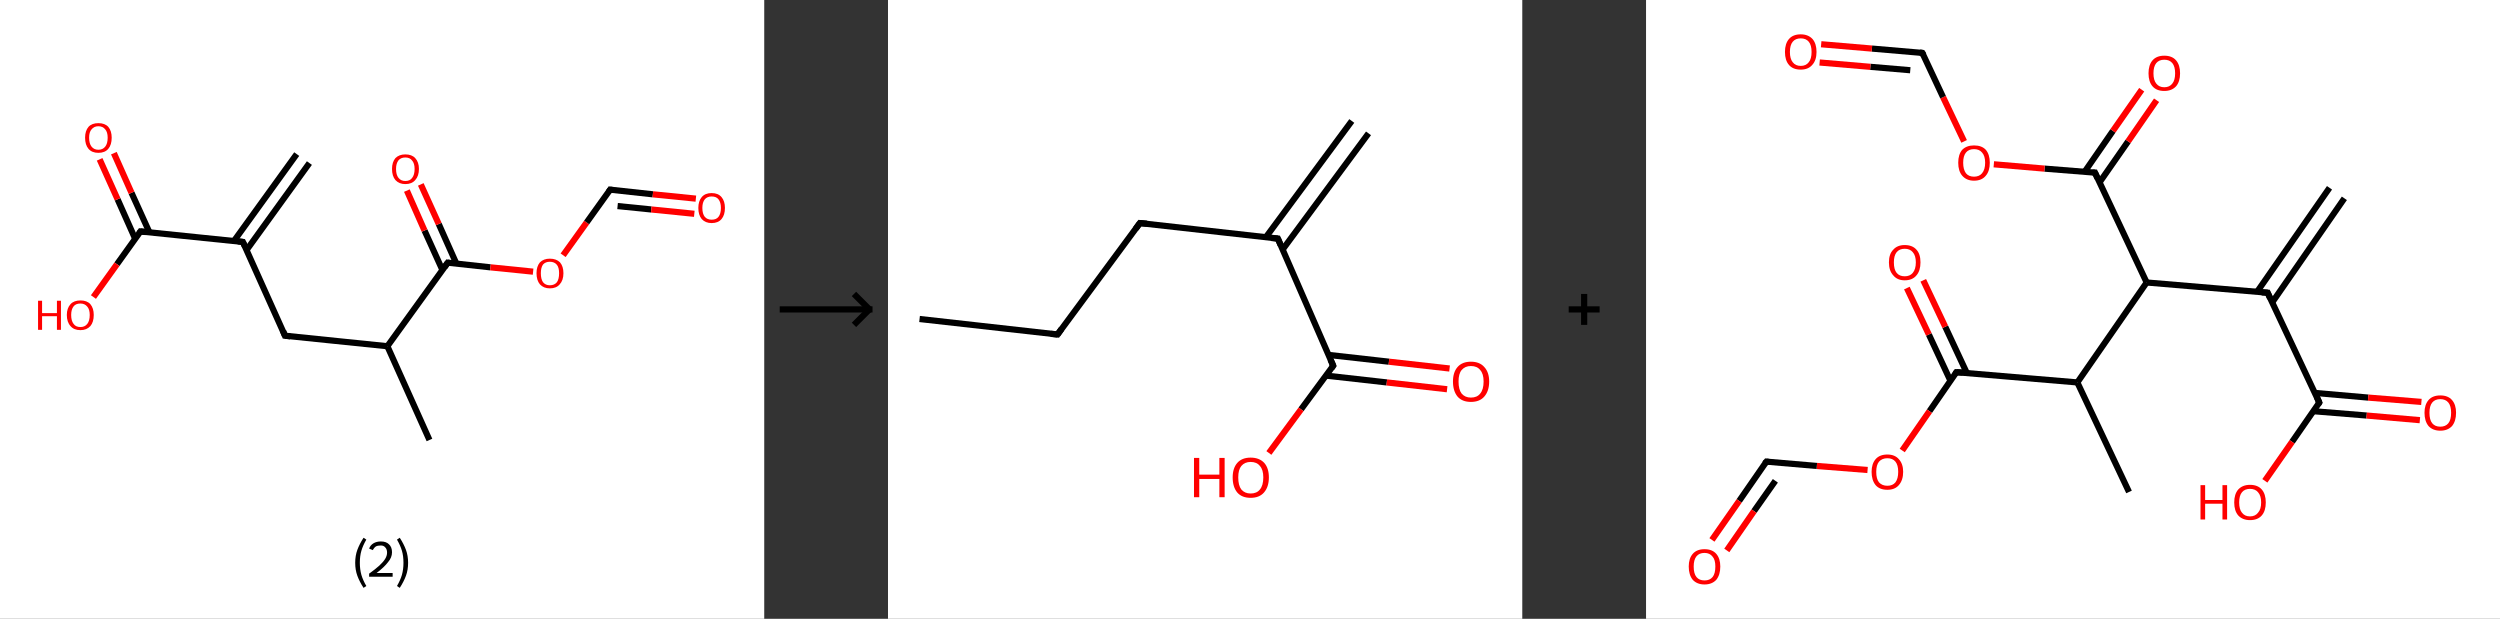 <?xml version='1.0' encoding='ASCII' standalone='yes'?>
<svg xmlns="http://www.w3.org/2000/svg" xmlns:xlink="http://www.w3.org/1999/xlink" version="1.1" width="808.0px" viewBox="0 0 808.0 200.0" height="200.0px">
  <rect x="0" y="0" width="808.0" height="200.0" fill="#333333" stroke="none"/>
  <g>
    <g transform="translate(0, 0) scale(1 1) "><!-- END OF HEADER -->
<rect style="opacity:1.0;fill:#FFFFFF;stroke:none" width="247.0" height="200.0" x="0.0" y="0.0"> </rect>
<path class="bond-0 atom-0 atom-1" d="M 100.0,52.7 L 79.7,80.8" style="fill:none;fill-rule:evenodd;stroke:#000000;stroke-width:2.0px;stroke-linecap:butt;stroke-linejoin:miter;stroke-opacity:1"/>
<path class="bond-0 atom-0 atom-1" d="M 95.9,49.8 L 75.6,77.9" style="fill:none;fill-rule:evenodd;stroke:#000000;stroke-width:2.0px;stroke-linecap:butt;stroke-linejoin:miter;stroke-opacity:1"/>
<path class="bond-1 atom-1 atom-2" d="M 78.5,78.2 L 92.1,108.5" style="fill:none;fill-rule:evenodd;stroke:#000000;stroke-width:2.0px;stroke-linecap:butt;stroke-linejoin:miter;stroke-opacity:1"/>
<path class="bond-2 atom-2 atom-3" d="M 92.1,108.5 L 125.2,111.9" style="fill:none;fill-rule:evenodd;stroke:#000000;stroke-width:2.0px;stroke-linecap:butt;stroke-linejoin:miter;stroke-opacity:1"/>
<path class="bond-3 atom-3 atom-4" d="M 125.2,111.9 L 138.8,142.2" style="fill:none;fill-rule:evenodd;stroke:#000000;stroke-width:2.0px;stroke-linecap:butt;stroke-linejoin:miter;stroke-opacity:1"/>
<path class="bond-4 atom-3 atom-5" d="M 125.2,111.9 L 144.7,84.9" style="fill:none;fill-rule:evenodd;stroke:#000000;stroke-width:2.0px;stroke-linecap:butt;stroke-linejoin:miter;stroke-opacity:1"/>
<path class="bond-5 atom-5 atom-6" d="M 147.5,85.2 L 141.8,72.4" style="fill:none;fill-rule:evenodd;stroke:#000000;stroke-width:2.0px;stroke-linecap:butt;stroke-linejoin:miter;stroke-opacity:1"/>
<path class="bond-5 atom-5 atom-6" d="M 141.8,72.4 L 136.0,59.6" style="fill:none;fill-rule:evenodd;stroke:#FF0000;stroke-width:2.0px;stroke-linecap:butt;stroke-linejoin:miter;stroke-opacity:1"/>
<path class="bond-5 atom-5 atom-6" d="M 143.0,87.3 L 137.2,74.5" style="fill:none;fill-rule:evenodd;stroke:#000000;stroke-width:2.0px;stroke-linecap:butt;stroke-linejoin:miter;stroke-opacity:1"/>
<path class="bond-5 atom-5 atom-6" d="M 137.2,74.5 L 131.5,61.6" style="fill:none;fill-rule:evenodd;stroke:#FF0000;stroke-width:2.0px;stroke-linecap:butt;stroke-linejoin:miter;stroke-opacity:1"/>
<path class="bond-6 atom-5 atom-7" d="M 144.7,84.9 L 158.5,86.4" style="fill:none;fill-rule:evenodd;stroke:#000000;stroke-width:2.0px;stroke-linecap:butt;stroke-linejoin:miter;stroke-opacity:1"/>
<path class="bond-6 atom-5 atom-7" d="M 158.5,86.4 L 172.3,87.8" style="fill:none;fill-rule:evenodd;stroke:#FF0000;stroke-width:2.0px;stroke-linecap:butt;stroke-linejoin:miter;stroke-opacity:1"/>
<path class="bond-7 atom-7 atom-8" d="M 182.0,82.5 L 189.6,71.9" style="fill:none;fill-rule:evenodd;stroke:#FF0000;stroke-width:2.0px;stroke-linecap:butt;stroke-linejoin:miter;stroke-opacity:1"/>
<path class="bond-7 atom-7 atom-8" d="M 189.6,71.9 L 197.2,61.3" style="fill:none;fill-rule:evenodd;stroke:#000000;stroke-width:2.0px;stroke-linecap:butt;stroke-linejoin:miter;stroke-opacity:1"/>
<path class="bond-8 atom-8 atom-9" d="M 197.2,61.3 L 211.0,62.8" style="fill:none;fill-rule:evenodd;stroke:#000000;stroke-width:2.0px;stroke-linecap:butt;stroke-linejoin:miter;stroke-opacity:1"/>
<path class="bond-8 atom-8 atom-9" d="M 211.0,62.8 L 224.9,64.2" style="fill:none;fill-rule:evenodd;stroke:#FF0000;stroke-width:2.0px;stroke-linecap:butt;stroke-linejoin:miter;stroke-opacity:1"/>
<path class="bond-8 atom-8 atom-9" d="M 199.6,66.6 L 210.5,67.7" style="fill:none;fill-rule:evenodd;stroke:#000000;stroke-width:2.0px;stroke-linecap:butt;stroke-linejoin:miter;stroke-opacity:1"/>
<path class="bond-8 atom-8 atom-9" d="M 210.5,67.7 L 224.4,69.1" style="fill:none;fill-rule:evenodd;stroke:#FF0000;stroke-width:2.0px;stroke-linecap:butt;stroke-linejoin:miter;stroke-opacity:1"/>
<path class="bond-9 atom-1 atom-10" d="M 78.5,78.2 L 45.4,74.8" style="fill:none;fill-rule:evenodd;stroke:#000000;stroke-width:2.0px;stroke-linecap:butt;stroke-linejoin:miter;stroke-opacity:1"/>
<path class="bond-10 atom-10 atom-11" d="M 48.3,75.1 L 42.5,62.3" style="fill:none;fill-rule:evenodd;stroke:#000000;stroke-width:2.0px;stroke-linecap:butt;stroke-linejoin:miter;stroke-opacity:1"/>
<path class="bond-10 atom-10 atom-11" d="M 42.5,62.3 L 36.8,49.5" style="fill:none;fill-rule:evenodd;stroke:#FF0000;stroke-width:2.0px;stroke-linecap:butt;stroke-linejoin:miter;stroke-opacity:1"/>
<path class="bond-10 atom-10 atom-11" d="M 43.7,77.2 L 38.0,64.4" style="fill:none;fill-rule:evenodd;stroke:#000000;stroke-width:2.0px;stroke-linecap:butt;stroke-linejoin:miter;stroke-opacity:1"/>
<path class="bond-10 atom-10 atom-11" d="M 38.0,64.4 L 32.2,51.5" style="fill:none;fill-rule:evenodd;stroke:#FF0000;stroke-width:2.0px;stroke-linecap:butt;stroke-linejoin:miter;stroke-opacity:1"/>
<path class="bond-11 atom-10 atom-12" d="M 45.4,74.8 L 37.8,85.4" style="fill:none;fill-rule:evenodd;stroke:#000000;stroke-width:2.0px;stroke-linecap:butt;stroke-linejoin:miter;stroke-opacity:1"/>
<path class="bond-11 atom-10 atom-12" d="M 37.8,85.4 L 30.2,96.0" style="fill:none;fill-rule:evenodd;stroke:#FF0000;stroke-width:2.0px;stroke-linecap:butt;stroke-linejoin:miter;stroke-opacity:1"/>
<path d="M 79.2,79.7 L 78.5,78.2 L 76.9,78.0" style="fill:none;stroke:#000000;stroke-width:2.0px;stroke-linecap:butt;stroke-linejoin:miter;stroke-opacity:1;"/>
<path d="M 91.5,107.0 L 92.1,108.5 L 93.8,108.7" style="fill:none;stroke:#000000;stroke-width:2.0px;stroke-linecap:butt;stroke-linejoin:miter;stroke-opacity:1;"/>
<path d="M 143.7,86.3 L 144.7,84.9 L 145.4,85.0" style="fill:none;stroke:#000000;stroke-width:2.0px;stroke-linecap:butt;stroke-linejoin:miter;stroke-opacity:1;"/>
<path d="M 196.8,61.9 L 197.2,61.3 L 197.9,61.4" style="fill:none;stroke:#000000;stroke-width:2.0px;stroke-linecap:butt;stroke-linejoin:miter;stroke-opacity:1;"/>
<path d="M 47.1,75.0 L 45.4,74.8 L 45.0,75.4" style="fill:none;stroke:#000000;stroke-width:2.0px;stroke-linecap:butt;stroke-linejoin:miter;stroke-opacity:1;"/>
<path class="atom-6" d="M 126.7 54.6 Q 126.7 52.4, 127.8 51.1 Q 129.0 49.9, 131.0 49.9 Q 133.1 49.9, 134.2 51.1 Q 135.4 52.4, 135.4 54.6 Q 135.4 56.9, 134.2 58.2 Q 133.1 59.5, 131.0 59.5 Q 129.0 59.5, 127.8 58.2 Q 126.7 56.9, 126.7 54.6 M 131.0 58.5 Q 132.5 58.5, 133.2 57.5 Q 134.0 56.5, 134.0 54.6 Q 134.0 52.8, 133.2 51.9 Q 132.5 50.9, 131.0 50.9 Q 129.6 50.9, 128.8 51.8 Q 128.0 52.8, 128.0 54.6 Q 128.0 56.5, 128.8 57.5 Q 129.6 58.5, 131.0 58.5 " fill="#FF0000"/>
<path class="atom-7" d="M 173.4 88.3 Q 173.4 86.1, 174.5 84.8 Q 175.7 83.6, 177.7 83.6 Q 179.8 83.6, 181.0 84.8 Q 182.1 86.1, 182.1 88.3 Q 182.1 90.6, 180.9 91.9 Q 179.8 93.2, 177.7 93.2 Q 175.7 93.2, 174.5 91.9 Q 173.4 90.6, 173.4 88.3 M 177.7 92.2 Q 179.2 92.2, 180.0 91.2 Q 180.7 90.2, 180.7 88.3 Q 180.7 86.5, 180.0 85.6 Q 179.2 84.6, 177.7 84.6 Q 176.3 84.6, 175.5 85.5 Q 174.8 86.5, 174.8 88.3 Q 174.8 90.2, 175.5 91.2 Q 176.3 92.2, 177.7 92.2 " fill="#FF0000"/>
<path class="atom-9" d="M 225.7 67.2 Q 225.7 65.0, 226.8 63.7 Q 227.9 62.4, 230.0 62.4 Q 232.1 62.4, 233.2 63.7 Q 234.3 65.0, 234.3 67.2 Q 234.3 69.5, 233.2 70.8 Q 232.1 72.1, 230.0 72.1 Q 228.0 72.1, 226.8 70.8 Q 225.7 69.5, 225.7 67.2 M 230.0 71.0 Q 231.5 71.0, 232.2 70.1 Q 233.0 69.1, 233.0 67.2 Q 233.0 65.4, 232.2 64.4 Q 231.5 63.5, 230.0 63.5 Q 228.6 63.5, 227.8 64.4 Q 227.0 65.4, 227.0 67.2 Q 227.0 69.1, 227.8 70.1 Q 228.6 71.0, 230.0 71.0 " fill="#FF0000"/>
<path class="atom-11" d="M 27.5 44.5 Q 27.5 42.3, 28.6 41.0 Q 29.7 39.8, 31.8 39.8 Q 33.9 39.8, 35.0 41.0 Q 36.1 42.3, 36.1 44.5 Q 36.1 46.8, 35.0 48.1 Q 33.9 49.4, 31.8 49.4 Q 29.7 49.4, 28.6 48.1 Q 27.5 46.8, 27.5 44.5 M 31.8 48.4 Q 33.2 48.4, 34.0 47.4 Q 34.8 46.4, 34.8 44.5 Q 34.8 42.7, 34.0 41.8 Q 33.2 40.8, 31.8 40.8 Q 30.4 40.8, 29.6 41.8 Q 28.8 42.7, 28.8 44.5 Q 28.8 46.4, 29.6 47.4 Q 30.4 48.4, 31.8 48.4 " fill="#FF0000"/>
<path class="atom-12" d="M 12.3 97.2 L 13.6 97.2 L 13.6 101.2 L 18.4 101.2 L 18.4 97.2 L 19.7 97.2 L 19.7 106.6 L 18.4 106.6 L 18.4 102.2 L 13.6 102.2 L 13.6 106.6 L 12.3 106.6 L 12.3 97.2 " fill="#FF0000"/>
<path class="atom-12" d="M 21.6 101.8 Q 21.6 99.6, 22.8 98.3 Q 23.9 97.1, 26.0 97.1 Q 28.1 97.1, 29.2 98.3 Q 30.3 99.6, 30.3 101.8 Q 30.3 104.1, 29.2 105.4 Q 28.0 106.7, 26.0 106.7 Q 23.9 106.7, 22.8 105.4 Q 21.6 104.1, 21.6 101.8 M 26.0 105.7 Q 27.4 105.7, 28.2 104.7 Q 29.0 103.7, 29.0 101.8 Q 29.0 100.0, 28.2 99.1 Q 27.4 98.1, 26.0 98.1 Q 24.5 98.1, 23.8 99.0 Q 23.0 100.0, 23.0 101.8 Q 23.0 103.7, 23.8 104.7 Q 24.5 105.7, 26.0 105.7 " fill="#FF0000"/>
<path class="legend" d="M 114.8 181.9 Q 114.8 179.6, 115.5 177.7 Q 116.2 175.8, 117.5 173.8 L 118.4 174.4 Q 117.3 176.3, 116.8 178.0 Q 116.3 179.7, 116.3 181.9 Q 116.3 184.0, 116.8 185.8 Q 117.3 187.5, 118.4 189.4 L 117.5 190.0 Q 116.2 188.0, 115.5 186.1 Q 114.8 184.2, 114.8 181.9 " fill="#000000"/>
<path class="legend" d="M 119.3 177.3 Q 119.7 176.2, 120.7 175.6 Q 121.7 175.0, 123.1 175.0 Q 124.8 175.0, 125.7 175.9 Q 126.7 176.8, 126.7 178.5 Q 126.7 180.2, 125.4 181.7 Q 124.2 183.3, 121.7 185.2 L 126.9 185.2 L 126.9 186.4 L 119.3 186.4 L 119.3 185.4 Q 121.4 183.9, 122.6 182.8 Q 123.9 181.6, 124.5 180.6 Q 125.1 179.6, 125.1 178.6 Q 125.1 177.5, 124.5 176.9 Q 124.0 176.3, 123.1 176.3 Q 122.1 176.3, 121.5 176.6 Q 120.9 177.0, 120.5 177.8 L 119.3 177.3 " fill="#000000"/>
<path class="legend" d="M 131.9 181.9 Q 131.9 184.2, 131.2 186.1 Q 130.5 188.0, 129.2 190.0 L 128.3 189.4 Q 129.4 187.5, 129.9 185.8 Q 130.4 184.0, 130.4 181.9 Q 130.4 179.7, 129.9 178.0 Q 129.4 176.3, 128.3 174.4 L 129.2 173.8 Q 130.5 175.8, 131.2 177.7 Q 131.9 179.6, 131.9 181.9 " fill="#000000"/>
</g>
    <g transform="translate(247.0, 0) scale(1 1) "><line x1="5" y1="100" x2="35" y2="100" style="stroke:rgb(0,0,0);stroke-width:2"/>
  <line x1="34" y1="100" x2="29" y2="95" style="stroke:rgb(0,0,0);stroke-width:2"/>
  <line x1="34" y1="100" x2="29" y2="105" style="stroke:rgb(0,0,0);stroke-width:2"/>
</g>
    <g transform="translate(287.0, 0) scale(1 1) "><!-- END OF HEADER -->
<rect style="opacity:1.0;fill:#FFFFFF;stroke:none" width="205.0" height="200.0" x="0.0" y="0.0"> </rect>
<path class="bond-0 atom-0 atom-1" d="M 155.3,43.1 L 127.5,80.7" style="fill:none;fill-rule:evenodd;stroke:#000000;stroke-width:2.0px;stroke-linecap:butt;stroke-linejoin:miter;stroke-opacity:1"/>
<path class="bond-0 atom-0 atom-1" d="M 149.9,39.1 L 122.1,76.7" style="fill:none;fill-rule:evenodd;stroke:#000000;stroke-width:2.0px;stroke-linecap:butt;stroke-linejoin:miter;stroke-opacity:1"/>
<path class="bond-1 atom-1 atom-2" d="M 126.0,77.1 L 81.4,72.1" style="fill:none;fill-rule:evenodd;stroke:#000000;stroke-width:2.0px;stroke-linecap:butt;stroke-linejoin:miter;stroke-opacity:1"/>
<path class="bond-2 atom-2 atom-3" d="M 81.4,72.1 L 54.8,108.1" style="fill:none;fill-rule:evenodd;stroke:#000000;stroke-width:2.0px;stroke-linecap:butt;stroke-linejoin:miter;stroke-opacity:1"/>
<path class="bond-3 atom-3 atom-4" d="M 54.8,108.1 L 10.2,103.1" style="fill:none;fill-rule:evenodd;stroke:#000000;stroke-width:2.0px;stroke-linecap:butt;stroke-linejoin:miter;stroke-opacity:1"/>
<path class="bond-4 atom-1 atom-5" d="M 126.0,77.1 L 143.9,118.2" style="fill:none;fill-rule:evenodd;stroke:#000000;stroke-width:2.0px;stroke-linecap:butt;stroke-linejoin:miter;stroke-opacity:1"/>
<path class="bond-5 atom-5 atom-6" d="M 141.6,121.4 L 161.2,123.6" style="fill:none;fill-rule:evenodd;stroke:#000000;stroke-width:2.0px;stroke-linecap:butt;stroke-linejoin:miter;stroke-opacity:1"/>
<path class="bond-5 atom-5 atom-6" d="M 161.2,123.6 L 180.7,125.8" style="fill:none;fill-rule:evenodd;stroke:#FF0000;stroke-width:2.0px;stroke-linecap:butt;stroke-linejoin:miter;stroke-opacity:1"/>
<path class="bond-5 atom-5 atom-6" d="M 142.3,114.7 L 161.9,116.9" style="fill:none;fill-rule:evenodd;stroke:#000000;stroke-width:2.0px;stroke-linecap:butt;stroke-linejoin:miter;stroke-opacity:1"/>
<path class="bond-5 atom-5 atom-6" d="M 161.9,116.9 L 181.5,119.1" style="fill:none;fill-rule:evenodd;stroke:#FF0000;stroke-width:2.0px;stroke-linecap:butt;stroke-linejoin:miter;stroke-opacity:1"/>
<path class="bond-6 atom-5 atom-7" d="M 143.9,118.2 L 133.5,132.3" style="fill:none;fill-rule:evenodd;stroke:#000000;stroke-width:2.0px;stroke-linecap:butt;stroke-linejoin:miter;stroke-opacity:1"/>
<path class="bond-6 atom-5 atom-7" d="M 133.5,132.3 L 123.1,146.4" style="fill:none;fill-rule:evenodd;stroke:#FF0000;stroke-width:2.0px;stroke-linecap:butt;stroke-linejoin:miter;stroke-opacity:1"/>
<path d="M 123.8,76.9 L 126.0,77.1 L 126.9,79.2" style="fill:none;stroke:#000000;stroke-width:2.0px;stroke-linecap:butt;stroke-linejoin:miter;stroke-opacity:1;"/>
<path d="M 83.7,72.3 L 81.4,72.1 L 80.1,73.9" style="fill:none;stroke:#000000;stroke-width:2.0px;stroke-linecap:butt;stroke-linejoin:miter;stroke-opacity:1;"/>
<path d="M 56.1,106.3 L 54.8,108.1 L 52.6,107.9" style="fill:none;stroke:#000000;stroke-width:2.0px;stroke-linecap:butt;stroke-linejoin:miter;stroke-opacity:1;"/>
<path d="M 143.0,116.2 L 143.9,118.2 L 143.4,118.9" style="fill:none;stroke:#000000;stroke-width:2.0px;stroke-linecap:butt;stroke-linejoin:miter;stroke-opacity:1;"/>
<path class="atom-6" d="M 182.6 123.3 Q 182.6 120.3, 184.1 118.6 Q 185.6 116.9, 188.4 116.9 Q 191.2 116.9, 192.7 118.6 Q 194.3 120.3, 194.3 123.3 Q 194.3 126.4, 192.7 128.2 Q 191.2 129.9, 188.4 129.9 Q 185.6 129.9, 184.1 128.2 Q 182.6 126.4, 182.6 123.3 M 188.4 128.5 Q 190.4 128.5, 191.4 127.2 Q 192.5 125.9, 192.5 123.3 Q 192.5 120.8, 191.4 119.6 Q 190.4 118.3, 188.4 118.3 Q 186.5 118.3, 185.4 119.6 Q 184.4 120.8, 184.4 123.3 Q 184.4 125.9, 185.4 127.2 Q 186.5 128.5, 188.4 128.5 " fill="#FF0000"/>
<path class="atom-7" d="M 98.9 148.0 L 100.6 148.0 L 100.6 153.4 L 107.1 153.4 L 107.1 148.0 L 108.8 148.0 L 108.8 160.7 L 107.1 160.7 L 107.1 154.8 L 100.6 154.8 L 100.6 160.7 L 98.9 160.7 L 98.9 148.0 " fill="#FF0000"/>
<path class="atom-7" d="M 111.4 154.3 Q 111.4 151.3, 112.9 149.6 Q 114.4 147.9, 117.2 147.9 Q 120.0 147.9, 121.6 149.6 Q 123.1 151.3, 123.1 154.3 Q 123.1 157.4, 121.5 159.2 Q 120.0 160.9, 117.2 160.9 Q 114.4 160.9, 112.9 159.2 Q 111.4 157.4, 111.4 154.3 M 117.2 159.5 Q 119.2 159.5, 120.2 158.2 Q 121.3 156.9, 121.3 154.3 Q 121.3 151.8, 120.2 150.6 Q 119.2 149.3, 117.2 149.3 Q 115.3 149.3, 114.2 150.6 Q 113.2 151.8, 113.2 154.3 Q 113.2 156.9, 114.2 158.2 Q 115.3 159.5, 117.2 159.5 " fill="#FF0000"/>
</g>
    <g transform="translate(492.0, 0) scale(1 1) "><line x1="15" y1="100" x2="25" y2="100" style="stroke:rgb(0,0,0);stroke-width:2"/>
  <line x1="20" y1="95" x2="20" y2="105" style="stroke:rgb(0,0,0);stroke-width:2"/>
</g>
    <g transform="translate(532.0, 0) scale(1 1) "><!-- END OF HEADER -->
<rect style="opacity:1.0;fill:#FFFFFF;stroke:none" width="276.0" height="200.0" x="0.0" y="0.0"> </rect>
<path class="bond-0 atom-0 atom-1" d="M 225.7,64.1 L 202.4,97.7" style="fill:none;fill-rule:evenodd;stroke:#000000;stroke-width:2.0px;stroke-linecap:butt;stroke-linejoin:miter;stroke-opacity:1"/>
<path class="bond-0 atom-0 atom-1" d="M 220.9,60.7 L 197.5,94.3" style="fill:none;fill-rule:evenodd;stroke:#000000;stroke-width:2.0px;stroke-linecap:butt;stroke-linejoin:miter;stroke-opacity:1"/>
<path class="bond-1 atom-1 atom-2" d="M 200.9,94.6 L 217.6,130.1" style="fill:none;fill-rule:evenodd;stroke:#000000;stroke-width:2.0px;stroke-linecap:butt;stroke-linejoin:miter;stroke-opacity:1"/>
<path class="bond-2 atom-2 atom-3" d="M 215.7,132.9 L 232.9,134.3" style="fill:none;fill-rule:evenodd;stroke:#000000;stroke-width:2.0px;stroke-linecap:butt;stroke-linejoin:miter;stroke-opacity:1"/>
<path class="bond-2 atom-2 atom-3" d="M 232.9,134.3 L 250.1,135.8" style="fill:none;fill-rule:evenodd;stroke:#FF0000;stroke-width:2.0px;stroke-linecap:butt;stroke-linejoin:miter;stroke-opacity:1"/>
<path class="bond-2 atom-2 atom-3" d="M 216.2,127.0 L 233.4,128.5" style="fill:none;fill-rule:evenodd;stroke:#000000;stroke-width:2.0px;stroke-linecap:butt;stroke-linejoin:miter;stroke-opacity:1"/>
<path class="bond-2 atom-2 atom-3" d="M 233.4,128.5 L 250.6,129.9" style="fill:none;fill-rule:evenodd;stroke:#FF0000;stroke-width:2.0px;stroke-linecap:butt;stroke-linejoin:miter;stroke-opacity:1"/>
<path class="bond-3 atom-2 atom-4" d="M 217.6,130.1 L 208.8,142.8" style="fill:none;fill-rule:evenodd;stroke:#000000;stroke-width:2.0px;stroke-linecap:butt;stroke-linejoin:miter;stroke-opacity:1"/>
<path class="bond-3 atom-2 atom-4" d="M 208.8,142.8 L 200.0,155.4" style="fill:none;fill-rule:evenodd;stroke:#FF0000;stroke-width:2.0px;stroke-linecap:butt;stroke-linejoin:miter;stroke-opacity:1"/>
<path class="bond-4 atom-1 atom-5" d="M 200.9,94.6 L 161.8,91.3" style="fill:none;fill-rule:evenodd;stroke:#000000;stroke-width:2.0px;stroke-linecap:butt;stroke-linejoin:miter;stroke-opacity:1"/>
<path class="bond-5 atom-5 atom-6" d="M 161.8,91.3 L 145.1,55.8" style="fill:none;fill-rule:evenodd;stroke:#000000;stroke-width:2.0px;stroke-linecap:butt;stroke-linejoin:miter;stroke-opacity:1"/>
<path class="bond-6 atom-6 atom-7" d="M 146.6,58.9 L 155.8,45.7" style="fill:none;fill-rule:evenodd;stroke:#000000;stroke-width:2.0px;stroke-linecap:butt;stroke-linejoin:miter;stroke-opacity:1"/>
<path class="bond-6 atom-6 atom-7" d="M 155.8,45.7 L 165.0,32.4" style="fill:none;fill-rule:evenodd;stroke:#FF0000;stroke-width:2.0px;stroke-linecap:butt;stroke-linejoin:miter;stroke-opacity:1"/>
<path class="bond-6 atom-6 atom-7" d="M 141.7,55.6 L 150.9,42.3" style="fill:none;fill-rule:evenodd;stroke:#000000;stroke-width:2.0px;stroke-linecap:butt;stroke-linejoin:miter;stroke-opacity:1"/>
<path class="bond-6 atom-6 atom-7" d="M 150.9,42.3 L 160.2,29.0" style="fill:none;fill-rule:evenodd;stroke:#FF0000;stroke-width:2.0px;stroke-linecap:butt;stroke-linejoin:miter;stroke-opacity:1"/>
<path class="bond-7 atom-6 atom-8" d="M 145.1,55.8 L 128.8,54.5" style="fill:none;fill-rule:evenodd;stroke:#000000;stroke-width:2.0px;stroke-linecap:butt;stroke-linejoin:miter;stroke-opacity:1"/>
<path class="bond-7 atom-6 atom-8" d="M 128.8,54.5 L 112.4,53.1" style="fill:none;fill-rule:evenodd;stroke:#FF0000;stroke-width:2.0px;stroke-linecap:butt;stroke-linejoin:miter;stroke-opacity:1"/>
<path class="bond-8 atom-8 atom-9" d="M 102.8,45.7 L 96.0,31.4" style="fill:none;fill-rule:evenodd;stroke:#FF0000;stroke-width:2.0px;stroke-linecap:butt;stroke-linejoin:miter;stroke-opacity:1"/>
<path class="bond-8 atom-8 atom-9" d="M 96.0,31.4 L 89.3,17.1" style="fill:none;fill-rule:evenodd;stroke:#000000;stroke-width:2.0px;stroke-linecap:butt;stroke-linejoin:miter;stroke-opacity:1"/>
<path class="bond-9 atom-9 atom-10" d="M 89.3,17.1 L 73.0,15.7" style="fill:none;fill-rule:evenodd;stroke:#000000;stroke-width:2.0px;stroke-linecap:butt;stroke-linejoin:miter;stroke-opacity:1"/>
<path class="bond-9 atom-9 atom-10" d="M 73.0,15.7 L 56.6,14.3" style="fill:none;fill-rule:evenodd;stroke:#FF0000;stroke-width:2.0px;stroke-linecap:butt;stroke-linejoin:miter;stroke-opacity:1"/>
<path class="bond-9 atom-9 atom-10" d="M 85.4,22.7 L 72.5,21.6" style="fill:none;fill-rule:evenodd;stroke:#000000;stroke-width:2.0px;stroke-linecap:butt;stroke-linejoin:miter;stroke-opacity:1"/>
<path class="bond-9 atom-9 atom-10" d="M 72.5,21.6 L 56.1,20.2" style="fill:none;fill-rule:evenodd;stroke:#FF0000;stroke-width:2.0px;stroke-linecap:butt;stroke-linejoin:miter;stroke-opacity:1"/>
<path class="bond-10 atom-5 atom-11" d="M 161.8,91.3 L 139.4,123.6" style="fill:none;fill-rule:evenodd;stroke:#000000;stroke-width:2.0px;stroke-linecap:butt;stroke-linejoin:miter;stroke-opacity:1"/>
<path class="bond-11 atom-11 atom-12" d="M 139.4,123.6 L 156.1,159.0" style="fill:none;fill-rule:evenodd;stroke:#000000;stroke-width:2.0px;stroke-linecap:butt;stroke-linejoin:miter;stroke-opacity:1"/>
<path class="bond-12 atom-11 atom-13" d="M 139.4,123.6 L 100.3,120.3" style="fill:none;fill-rule:evenodd;stroke:#000000;stroke-width:2.0px;stroke-linecap:butt;stroke-linejoin:miter;stroke-opacity:1"/>
<path class="bond-13 atom-13 atom-14" d="M 103.7,120.6 L 96.7,105.6" style="fill:none;fill-rule:evenodd;stroke:#000000;stroke-width:2.0px;stroke-linecap:butt;stroke-linejoin:miter;stroke-opacity:1"/>
<path class="bond-13 atom-13 atom-14" d="M 96.7,105.6 L 89.6,90.6" style="fill:none;fill-rule:evenodd;stroke:#FF0000;stroke-width:2.0px;stroke-linecap:butt;stroke-linejoin:miter;stroke-opacity:1"/>
<path class="bond-13 atom-13 atom-14" d="M 98.4,123.1 L 91.4,108.1" style="fill:none;fill-rule:evenodd;stroke:#000000;stroke-width:2.0px;stroke-linecap:butt;stroke-linejoin:miter;stroke-opacity:1"/>
<path class="bond-13 atom-13 atom-14" d="M 91.4,108.1 L 84.3,93.1" style="fill:none;fill-rule:evenodd;stroke:#FF0000;stroke-width:2.0px;stroke-linecap:butt;stroke-linejoin:miter;stroke-opacity:1"/>
<path class="bond-14 atom-13 atom-15" d="M 100.3,120.3 L 91.6,132.9" style="fill:none;fill-rule:evenodd;stroke:#000000;stroke-width:2.0px;stroke-linecap:butt;stroke-linejoin:miter;stroke-opacity:1"/>
<path class="bond-14 atom-13 atom-15" d="M 91.6,132.9 L 82.8,145.6" style="fill:none;fill-rule:evenodd;stroke:#FF0000;stroke-width:2.0px;stroke-linecap:butt;stroke-linejoin:miter;stroke-opacity:1"/>
<path class="bond-15 atom-15 atom-16" d="M 71.6,151.9 L 55.2,150.6" style="fill:none;fill-rule:evenodd;stroke:#FF0000;stroke-width:2.0px;stroke-linecap:butt;stroke-linejoin:miter;stroke-opacity:1"/>
<path class="bond-15 atom-15 atom-16" d="M 55.2,150.6 L 38.9,149.2" style="fill:none;fill-rule:evenodd;stroke:#000000;stroke-width:2.0px;stroke-linecap:butt;stroke-linejoin:miter;stroke-opacity:1"/>
<path class="bond-16 atom-16 atom-17" d="M 38.9,149.2 L 30.1,161.9" style="fill:none;fill-rule:evenodd;stroke:#000000;stroke-width:2.0px;stroke-linecap:butt;stroke-linejoin:miter;stroke-opacity:1"/>
<path class="bond-16 atom-16 atom-17" d="M 30.1,161.9 L 21.3,174.5" style="fill:none;fill-rule:evenodd;stroke:#FF0000;stroke-width:2.0px;stroke-linecap:butt;stroke-linejoin:miter;stroke-opacity:1"/>
<path class="bond-16 atom-16 atom-17" d="M 41.8,155.4 L 34.9,165.2" style="fill:none;fill-rule:evenodd;stroke:#000000;stroke-width:2.0px;stroke-linecap:butt;stroke-linejoin:miter;stroke-opacity:1"/>
<path class="bond-16 atom-16 atom-17" d="M 34.9,165.2 L 26.1,177.9" style="fill:none;fill-rule:evenodd;stroke:#FF0000;stroke-width:2.0px;stroke-linecap:butt;stroke-linejoin:miter;stroke-opacity:1"/>
<path d="M 201.7,96.4 L 200.9,94.6 L 199.0,94.5" style="fill:none;stroke:#000000;stroke-width:2.0px;stroke-linecap:butt;stroke-linejoin:miter;stroke-opacity:1;"/>
<path d="M 216.8,128.3 L 217.6,130.1 L 217.2,130.7" style="fill:none;stroke:#000000;stroke-width:2.0px;stroke-linecap:butt;stroke-linejoin:miter;stroke-opacity:1;"/>
<path d="M 145.9,57.6 L 145.1,55.8 L 144.3,55.8" style="fill:none;stroke:#000000;stroke-width:2.0px;stroke-linecap:butt;stroke-linejoin:miter;stroke-opacity:1;"/>
<path d="M 89.7,17.8 L 89.3,17.1 L 88.5,17.0" style="fill:none;stroke:#000000;stroke-width:2.0px;stroke-linecap:butt;stroke-linejoin:miter;stroke-opacity:1;"/>
<path d="M 102.3,120.4 L 100.3,120.3 L 99.9,120.9" style="fill:none;stroke:#000000;stroke-width:2.0px;stroke-linecap:butt;stroke-linejoin:miter;stroke-opacity:1;"/>
<path d="M 39.7,149.3 L 38.9,149.2 L 38.4,149.8" style="fill:none;stroke:#000000;stroke-width:2.0px;stroke-linecap:butt;stroke-linejoin:miter;stroke-opacity:1;"/>
<path class="atom-3" d="M 251.6 133.4 Q 251.6 130.8, 252.9 129.3 Q 254.2 127.8, 256.7 127.8 Q 259.2 127.8, 260.5 129.3 Q 261.8 130.8, 261.8 133.4 Q 261.8 136.1, 260.5 137.7 Q 259.1 139.2, 256.7 139.2 Q 254.3 139.2, 252.9 137.7 Q 251.6 136.1, 251.6 133.4 M 256.7 137.9 Q 258.4 137.9, 259.3 136.8 Q 260.2 135.7, 260.2 133.4 Q 260.2 131.2, 259.3 130.1 Q 258.4 129.0, 256.7 129.0 Q 255.0 129.0, 254.1 130.1 Q 253.2 131.2, 253.2 133.4 Q 253.2 135.7, 254.1 136.8 Q 255.0 137.9, 256.7 137.9 " fill="#FF0000"/>
<path class="atom-4" d="M 179.2 156.8 L 180.7 156.8 L 180.7 161.6 L 186.3 161.6 L 186.3 156.8 L 187.8 156.8 L 187.8 167.9 L 186.3 167.9 L 186.3 162.8 L 180.7 162.8 L 180.7 167.9 L 179.2 167.9 L 179.2 156.8 " fill="#FF0000"/>
<path class="atom-4" d="M 190.1 162.4 Q 190.1 159.7, 191.4 158.2 Q 192.8 156.7, 195.2 156.7 Q 197.7 156.7, 199.0 158.2 Q 200.3 159.7, 200.3 162.4 Q 200.3 165.1, 199.0 166.6 Q 197.7 168.1, 195.2 168.1 Q 192.8 168.1, 191.4 166.6 Q 190.1 165.1, 190.1 162.4 M 195.2 166.9 Q 196.9 166.9, 197.8 165.7 Q 198.8 164.6, 198.8 162.4 Q 198.8 160.2, 197.8 159.1 Q 196.9 158.0, 195.2 158.0 Q 193.5 158.0, 192.6 159.1 Q 191.7 160.2, 191.7 162.4 Q 191.7 164.6, 192.6 165.7 Q 193.5 166.9, 195.2 166.9 " fill="#FF0000"/>
<path class="atom-7" d="M 162.4 23.7 Q 162.4 21.0, 163.7 19.5 Q 165.0 18.0, 167.5 18.0 Q 170.0 18.0, 171.3 19.5 Q 172.6 21.0, 172.6 23.7 Q 172.6 26.4, 171.3 27.9 Q 169.9 29.4, 167.5 29.4 Q 165.0 29.4, 163.7 27.9 Q 162.4 26.4, 162.4 23.7 M 167.5 28.2 Q 169.2 28.2, 170.1 27.0 Q 171.0 25.9, 171.0 23.7 Q 171.0 21.5, 170.1 20.4 Q 169.2 19.3, 167.5 19.3 Q 165.8 19.3, 164.9 20.4 Q 164.0 21.5, 164.0 23.7 Q 164.0 25.9, 164.9 27.0 Q 165.8 28.2, 167.5 28.2 " fill="#FF0000"/>
<path class="atom-8" d="M 100.9 52.6 Q 100.9 49.9, 102.2 48.4 Q 103.6 47.0, 106.0 47.0 Q 108.5 47.0, 109.8 48.4 Q 111.1 49.9, 111.1 52.6 Q 111.1 55.3, 109.8 56.8 Q 108.5 58.4, 106.0 58.4 Q 103.6 58.4, 102.2 56.8 Q 100.9 55.3, 100.9 52.6 M 106.0 57.1 Q 107.7 57.1, 108.6 56.0 Q 109.6 54.8, 109.6 52.6 Q 109.6 50.4, 108.6 49.3 Q 107.7 48.2, 106.0 48.2 Q 104.3 48.2, 103.4 49.3 Q 102.5 50.4, 102.5 52.6 Q 102.5 54.8, 103.4 56.0 Q 104.3 57.1, 106.0 57.1 " fill="#FF0000"/>
<path class="atom-10" d="M 44.9 16.8 Q 44.9 14.1, 46.2 12.6 Q 47.5 11.1, 50.0 11.1 Q 52.4 11.1, 53.8 12.6 Q 55.1 14.1, 55.1 16.8 Q 55.1 19.5, 53.7 21.0 Q 52.4 22.5, 50.0 22.5 Q 47.5 22.5, 46.2 21.0 Q 44.9 19.5, 44.9 16.8 M 50.0 21.3 Q 51.7 21.3, 52.6 20.1 Q 53.5 19.0, 53.5 16.8 Q 53.5 14.6, 52.6 13.5 Q 51.7 12.4, 50.0 12.4 Q 48.3 12.4, 47.4 13.5 Q 46.5 14.6, 46.5 16.8 Q 46.5 19.0, 47.4 20.1 Q 48.3 21.3, 50.0 21.3 " fill="#FF0000"/>
<path class="atom-14" d="M 78.5 84.8 Q 78.5 82.1, 79.9 80.7 Q 81.2 79.2, 83.6 79.2 Q 86.1 79.2, 87.4 80.7 Q 88.7 82.1, 88.7 84.8 Q 88.7 87.5, 87.4 89.0 Q 86.1 90.6, 83.6 90.6 Q 81.2 90.6, 79.9 89.0 Q 78.5 87.5, 78.5 84.8 M 83.6 89.3 Q 85.3 89.3, 86.2 88.2 Q 87.2 87.0, 87.2 84.8 Q 87.2 82.6, 86.2 81.5 Q 85.3 80.4, 83.6 80.4 Q 81.9 80.4, 81.0 81.5 Q 80.1 82.6, 80.1 84.8 Q 80.1 87.1, 81.0 88.2 Q 81.9 89.3, 83.6 89.3 " fill="#FF0000"/>
<path class="atom-15" d="M 72.9 152.5 Q 72.9 149.9, 74.2 148.4 Q 75.5 146.9, 78.0 146.9 Q 80.4 146.9, 81.7 148.4 Q 83.1 149.9, 83.1 152.5 Q 83.1 155.2, 81.7 156.8 Q 80.4 158.3, 78.0 158.3 Q 75.5 158.3, 74.2 156.8 Q 72.9 155.2, 72.9 152.5 M 78.0 157.0 Q 79.7 157.0, 80.6 155.9 Q 81.5 154.7, 81.5 152.5 Q 81.5 150.3, 80.6 149.2 Q 79.7 148.1, 78.0 148.1 Q 76.3 148.1, 75.3 149.2 Q 74.4 150.3, 74.4 152.5 Q 74.4 154.8, 75.3 155.9 Q 76.3 157.0, 78.0 157.0 " fill="#FF0000"/>
<path class="atom-17" d="M 13.8 183.1 Q 13.8 180.5, 15.1 179.0 Q 16.4 177.5, 18.9 177.5 Q 21.4 177.5, 22.7 179.0 Q 24.0 180.5, 24.0 183.1 Q 24.0 185.8, 22.7 187.4 Q 21.3 188.9, 18.9 188.9 Q 16.5 188.9, 15.1 187.4 Q 13.8 185.8, 13.8 183.1 M 18.9 187.6 Q 20.6 187.6, 21.5 186.5 Q 22.4 185.4, 22.4 183.1 Q 22.4 180.9, 21.5 179.9 Q 20.6 178.7, 18.9 178.7 Q 17.2 178.7, 16.3 179.8 Q 15.4 180.9, 15.4 183.1 Q 15.4 185.4, 16.3 186.5 Q 17.2 187.6, 18.9 187.6 " fill="#FF0000"/>
</g>
  </g>
</svg>
